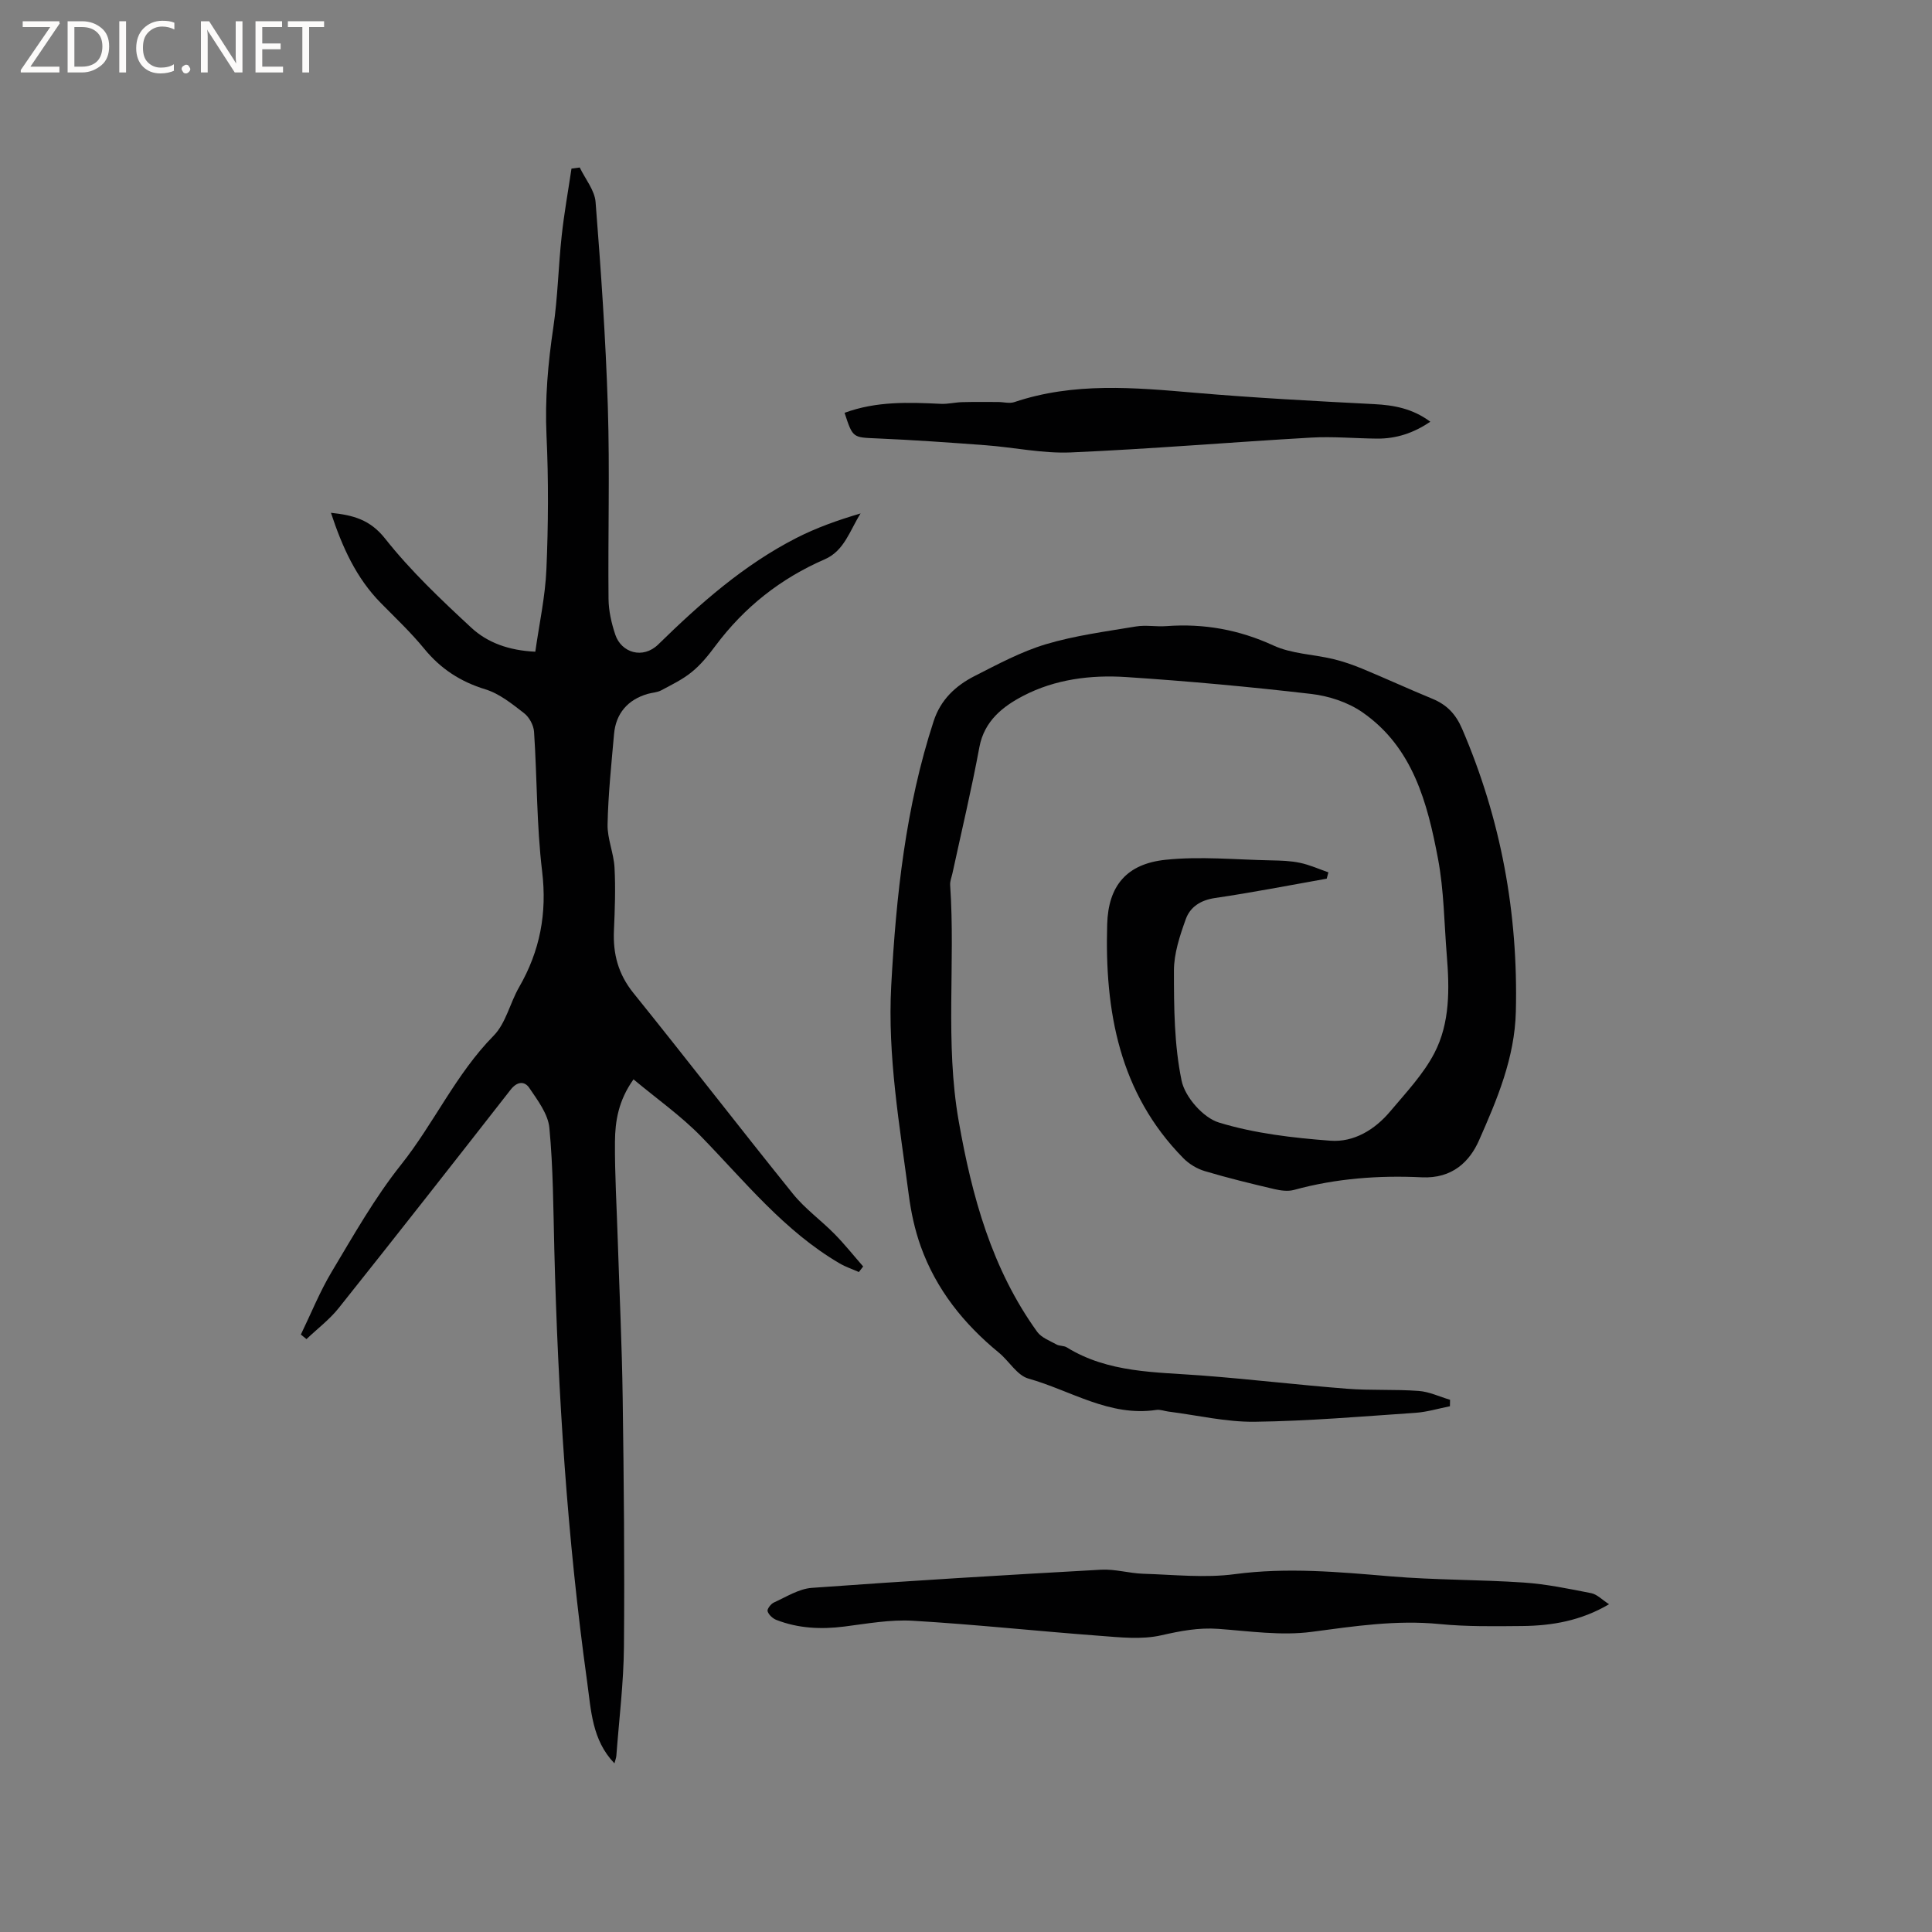 <svg enable-background="new 0 0 400 400" viewBox="0 0 400 400" xmlns="http://www.w3.org/2000/svg"><rect x="0" y="0" width="400" height="400" fill="#808080" stroke="none"/><g fill="#fcfbfa"><path d="m12.4 4.8-6.1 9h6v1.2h-8v-.5l6.1-8.9h-5.7v-1.2h7.6v.4z"/><path d="m14 15v-10.6h3c1.6 0 2.9.5 4 1.4s1.6 2.2 1.6 3.8-.5 3-1.6 3.9-2.4 1.5-4 1.5zm1.4-9.4v8.2h1.6c1.3 0 2.4-.4 3.1-1.1s1.1-1.8 1.1-3.1-.4-2.3-1.2-3-1.8-1-3.1-1z"/><path d="m26.1 4.4v10.6h-1.4v-10.6z"/><path d="m36.1 14.6c-.8.4-1.8.6-2.9.6-1.5 0-2.7-.5-3.6-1.4s-1.4-2.2-1.4-3.8c0-1.7.5-3.1 1.5-4.1s2.3-1.6 3.9-1.6c1 0 1.8.1 2.5.4v1.4c-.8-.4-1.6-.6-2.5-.6-1.2 0-2.1.4-2.9 1.2s-1.1 1.8-1.1 3.2c0 1.3.3 2.3 1 3s1.6 1.1 2.7 1.1c1 0 2-.2 2.7-.7v1.3z"/><path d="m37.6 14.3c0-.2.1-.5.3-.6s.4-.3.6-.3c.3 0 .5.1.6.3s.3.4.3.6-.1.4-.3.6-.4.3-.6.3c-.3 0-.5-.1-.6-.3s-.3-.4-.3-.6z"/><path d="m50.2 15h-1.6l-5.3-8.2c-.2-.2-.3-.5-.4-.7 0 .2.1.7.1 1.5v7.4h-1.4v-10.6h1.7l5.2 8.1c.2.4.4.6.4.7 0-.3-.1-.8-.1-1.5v-7.3h1.4z"/><path d="m58.6 15h-5.7v-10.6h5.5v1.2h-4.1v3.4h3.8v1.2h-3.8v3.6h4.3z"/><path d="m67.1 5.6h-3.1v9.4h-1.4v-9.4h-3v-1.2h7.5z"/></g><path d="m62.29 276.3c2.11-4.35 3.92-8.87 6.39-13 4.52-7.54 8.88-15.28 14.33-22.13 6.85-8.6 11.37-18.8 19.19-26.74 2.54-2.58 3.38-6.76 5.27-10.04 4.32-7.49 5.82-15.28 4.77-24-1.15-9.55-1.03-19.26-1.67-28.88-.09-1.35-.99-3.03-2.06-3.85-2.48-1.92-5.1-4.05-8.02-4.94-5.17-1.59-9.26-4.25-12.67-8.42-2.74-3.35-5.92-6.35-8.97-9.45-5.12-5.19-7.99-11.6-10.33-18.68 4.6.49 8.09 1.39 11.23 5.36 5.28 6.68 11.56 12.62 17.83 18.43 3.34 3.09 7.74 4.71 13.25 4.97.8-5.71 2.06-11.39 2.3-17.11.39-9.19.45-18.43.02-27.61-.35-7.58.3-14.97 1.41-22.43.93-6.26 1.04-12.64 1.73-18.94.5-4.66 1.34-9.29 2.03-13.93.57-.08 1.14-.15 1.71-.23 1.14 2.38 3.09 4.7 3.28 7.16 1.11 14.14 2.1 28.31 2.54 42.48.41 13.21.01 26.44.14 39.66.02 2.49.61 5.07 1.41 7.45 1.25 3.69 5.68 5.12 8.89 1.99 8.64-8.46 17.72-16.48 28.6-22.04 4.17-2.13 8.63-3.71 13.29-5.08-2.23 3.5-3.35 7.73-7.43 9.5-9.14 3.97-16.65 9.91-22.61 17.89-1.45 1.95-3.02 3.9-4.89 5.42-1.9 1.56-4.19 2.66-6.38 3.83-.82.43-1.84.46-2.76.72-4.13 1.19-6.61 4.05-6.98 8.33-.55 6.23-1.21 12.46-1.34 18.7-.06 2.97 1.28 5.94 1.44 8.94.23 4.32.07 8.67-.12 13-.22 4.84.87 9.04 4.03 12.96 11.11 13.78 21.92 27.8 33.03 41.58 2.49 3.09 5.83 5.48 8.64 8.34 2.08 2.12 3.94 4.46 5.9 6.7-.3.38-.59.77-.89 1.15-1.33-.59-2.72-1.05-3.97-1.78-11.46-6.69-19.62-16.96-28.69-26.28-4.16-4.27-9.13-7.77-14-11.83-3.12 4.37-3.81 8.66-3.84 12.94-.05 6.78.37 13.56.58 20.33.35 10.91.87 21.81 1.02 32.72.24 17.17.41 34.35.26 51.53-.07 7.51-1.01 15.01-1.57 22.51-.04.5-.25.99-.4 1.58-4.65-4.83-4.83-10.98-5.65-16.89-4.13-29.75-6.04-59.67-6.8-89.67-.21-8.35-.23-16.73-1.02-25.03-.28-2.87-2.43-5.69-4.15-8.24-.98-1.46-2.52-1.38-3.87.36-11.8 15.11-23.63 30.2-35.58 45.19-1.91 2.4-4.44 4.31-6.69 6.45-.38-.31-.77-.63-1.16-.95z" fill="#010102"/><path d="m274.68 181.92c-7.7 1.36-15.37 2.87-23.11 4-3 .44-5.16 1.85-6.07 4.39-1.23 3.42-2.45 7.1-2.45 10.66 0 7.62.05 15.38 1.59 22.78.7 3.38 4.47 7.67 7.73 8.66 7.39 2.26 15.29 3.17 23.05 3.76 4.86.37 9.21-2.26 12.41-6.07 3.25-3.87 6.85-7.66 9.15-12.08 3.24-6.24 3.13-13.31 2.56-20.25-.54-6.65-.58-13.41-1.81-19.94-2.19-11.59-5.2-23.12-15.67-30.37-3-2.08-6.95-3.37-10.6-3.79-12.72-1.48-25.48-2.65-38.26-3.49-7.34-.49-14.76.45-21.34 3.88-4.19 2.18-8.07 5.17-9.09 10.63-1.62 8.74-3.69 17.4-5.57 26.09-.18.83-.54 1.67-.48 2.48 1.11 16.26-1.09 32.61 1.77 48.85 2.74 15.59 6.85 30.59 16.25 43.63.87 1.21 2.6 1.84 4 2.62.62.35 1.51.22 2.11.59 8.62 5.32 18.35 5.1 27.93 5.83 10.03.76 20.03 1.96 30.06 2.74 4.95.39 9.95.09 14.9.46 2.19.16 4.32 1.2 6.48 1.83-.01.45-.02.89-.03 1.34-2.39.47-4.76 1.2-7.16 1.36-11.08.75-22.18 1.71-33.27 1.85-5.94.07-11.91-1.36-17.86-2.11-.84-.11-1.7-.46-2.5-.34-9.7 1.46-17.74-4.04-26.47-6.49-2.36-.66-4.01-3.64-6.14-5.38-7.26-5.95-12.96-13.08-16.15-21.96-1.23-3.43-2.02-7.08-2.49-10.7-1.89-14.38-4.42-28.71-3.63-43.33 1.01-18.56 2.97-36.94 8.78-54.74 1.46-4.48 4.56-7.34 8.47-9.34 4.81-2.45 9.65-5.05 14.77-6.59 6.03-1.8 12.37-2.63 18.61-3.67 2.06-.35 4.24.08 6.35-.08 7.75-.57 15.02.73 22.17 4.02 3.74 1.72 8.22 1.82 12.33 2.79 2.04.49 4.06 1.19 6 1.99 4.86 2.02 9.66 4.22 14.53 6.23 2.99 1.23 4.85 3.13 6.19 6.25 8.04 18.71 11.62 38.18 11.12 58.52-.23 9.62-3.9 18.24-7.63 26.68-1.91 4.32-5.47 7.95-11.85 7.64-8.84-.43-17.77.22-26.45 2.61-1.24.34-2.74.14-4.04-.16-4.84-1.14-9.68-2.31-14.45-3.74-1.61-.48-3.26-1.48-4.44-2.69-13.28-13.5-16.27-30.47-15.75-48.41.23-8.01 4.06-12.51 12.08-13.35 7.19-.76 14.55-.02 21.83.12 2.01.04 4.06.09 6.01.51 2.01.42 3.93 1.29 5.88 1.97-.12.44-.24.87-.35 1.31z" fill="#010102"/><path d="m333.14 332.14c-5.81 3.42-11.8 4.45-17.97 4.51-5.72.05-11.47.15-17.14-.41-8.96-.88-17.65.45-26.48 1.62-6.3.83-12.87-.15-19.3-.62-4.08-.3-7.85.43-11.81 1.33-4.08.93-8.55.42-12.82.1-12.88-.96-25.73-2.35-38.62-3.11-4.69-.28-9.48.6-14.2 1.2-4.82.61-9.51.39-14.05-1.37-.76-.29-1.6-1.06-1.83-1.8-.14-.44.68-1.53 1.31-1.81 2.56-1.16 5.16-2.83 7.84-3.03 19.95-1.45 39.92-2.65 59.89-3.76 2.9-.16 5.84.75 8.76.84 6.32.19 12.74.91 18.94.08 10.86-1.44 21.52-.45 32.29.46 9.15.77 18.37.66 27.53 1.28 4.69.32 9.34 1.29 13.97 2.2 1.21.24 2.27 1.38 3.69 2.29z" fill="#010102"/><path d="m174.86 85.47c6.61-2.44 13.27-2.17 19.94-1.86 1.45.07 2.92-.31 4.39-.35 2.48-.07 4.97-.03 7.45-.03 1.13 0 2.37.36 3.37.02 12.31-4.14 24.83-3.02 37.42-1.93 12.33 1.06 24.7 1.71 37.06 2.35 4.12.21 7.96.91 11.64 3.64-3.47 2.36-7.06 3.53-11.03 3.5-4.55-.04-9.12-.47-13.65-.21-16.58.95-33.14 2.35-49.74 3.07-5.85.25-11.76-1.05-17.65-1.49-7.48-.56-14.96-1.09-22.45-1.41-5.03-.22-5.04-.04-6.75-5.3z" fill="#010102"/></svg>